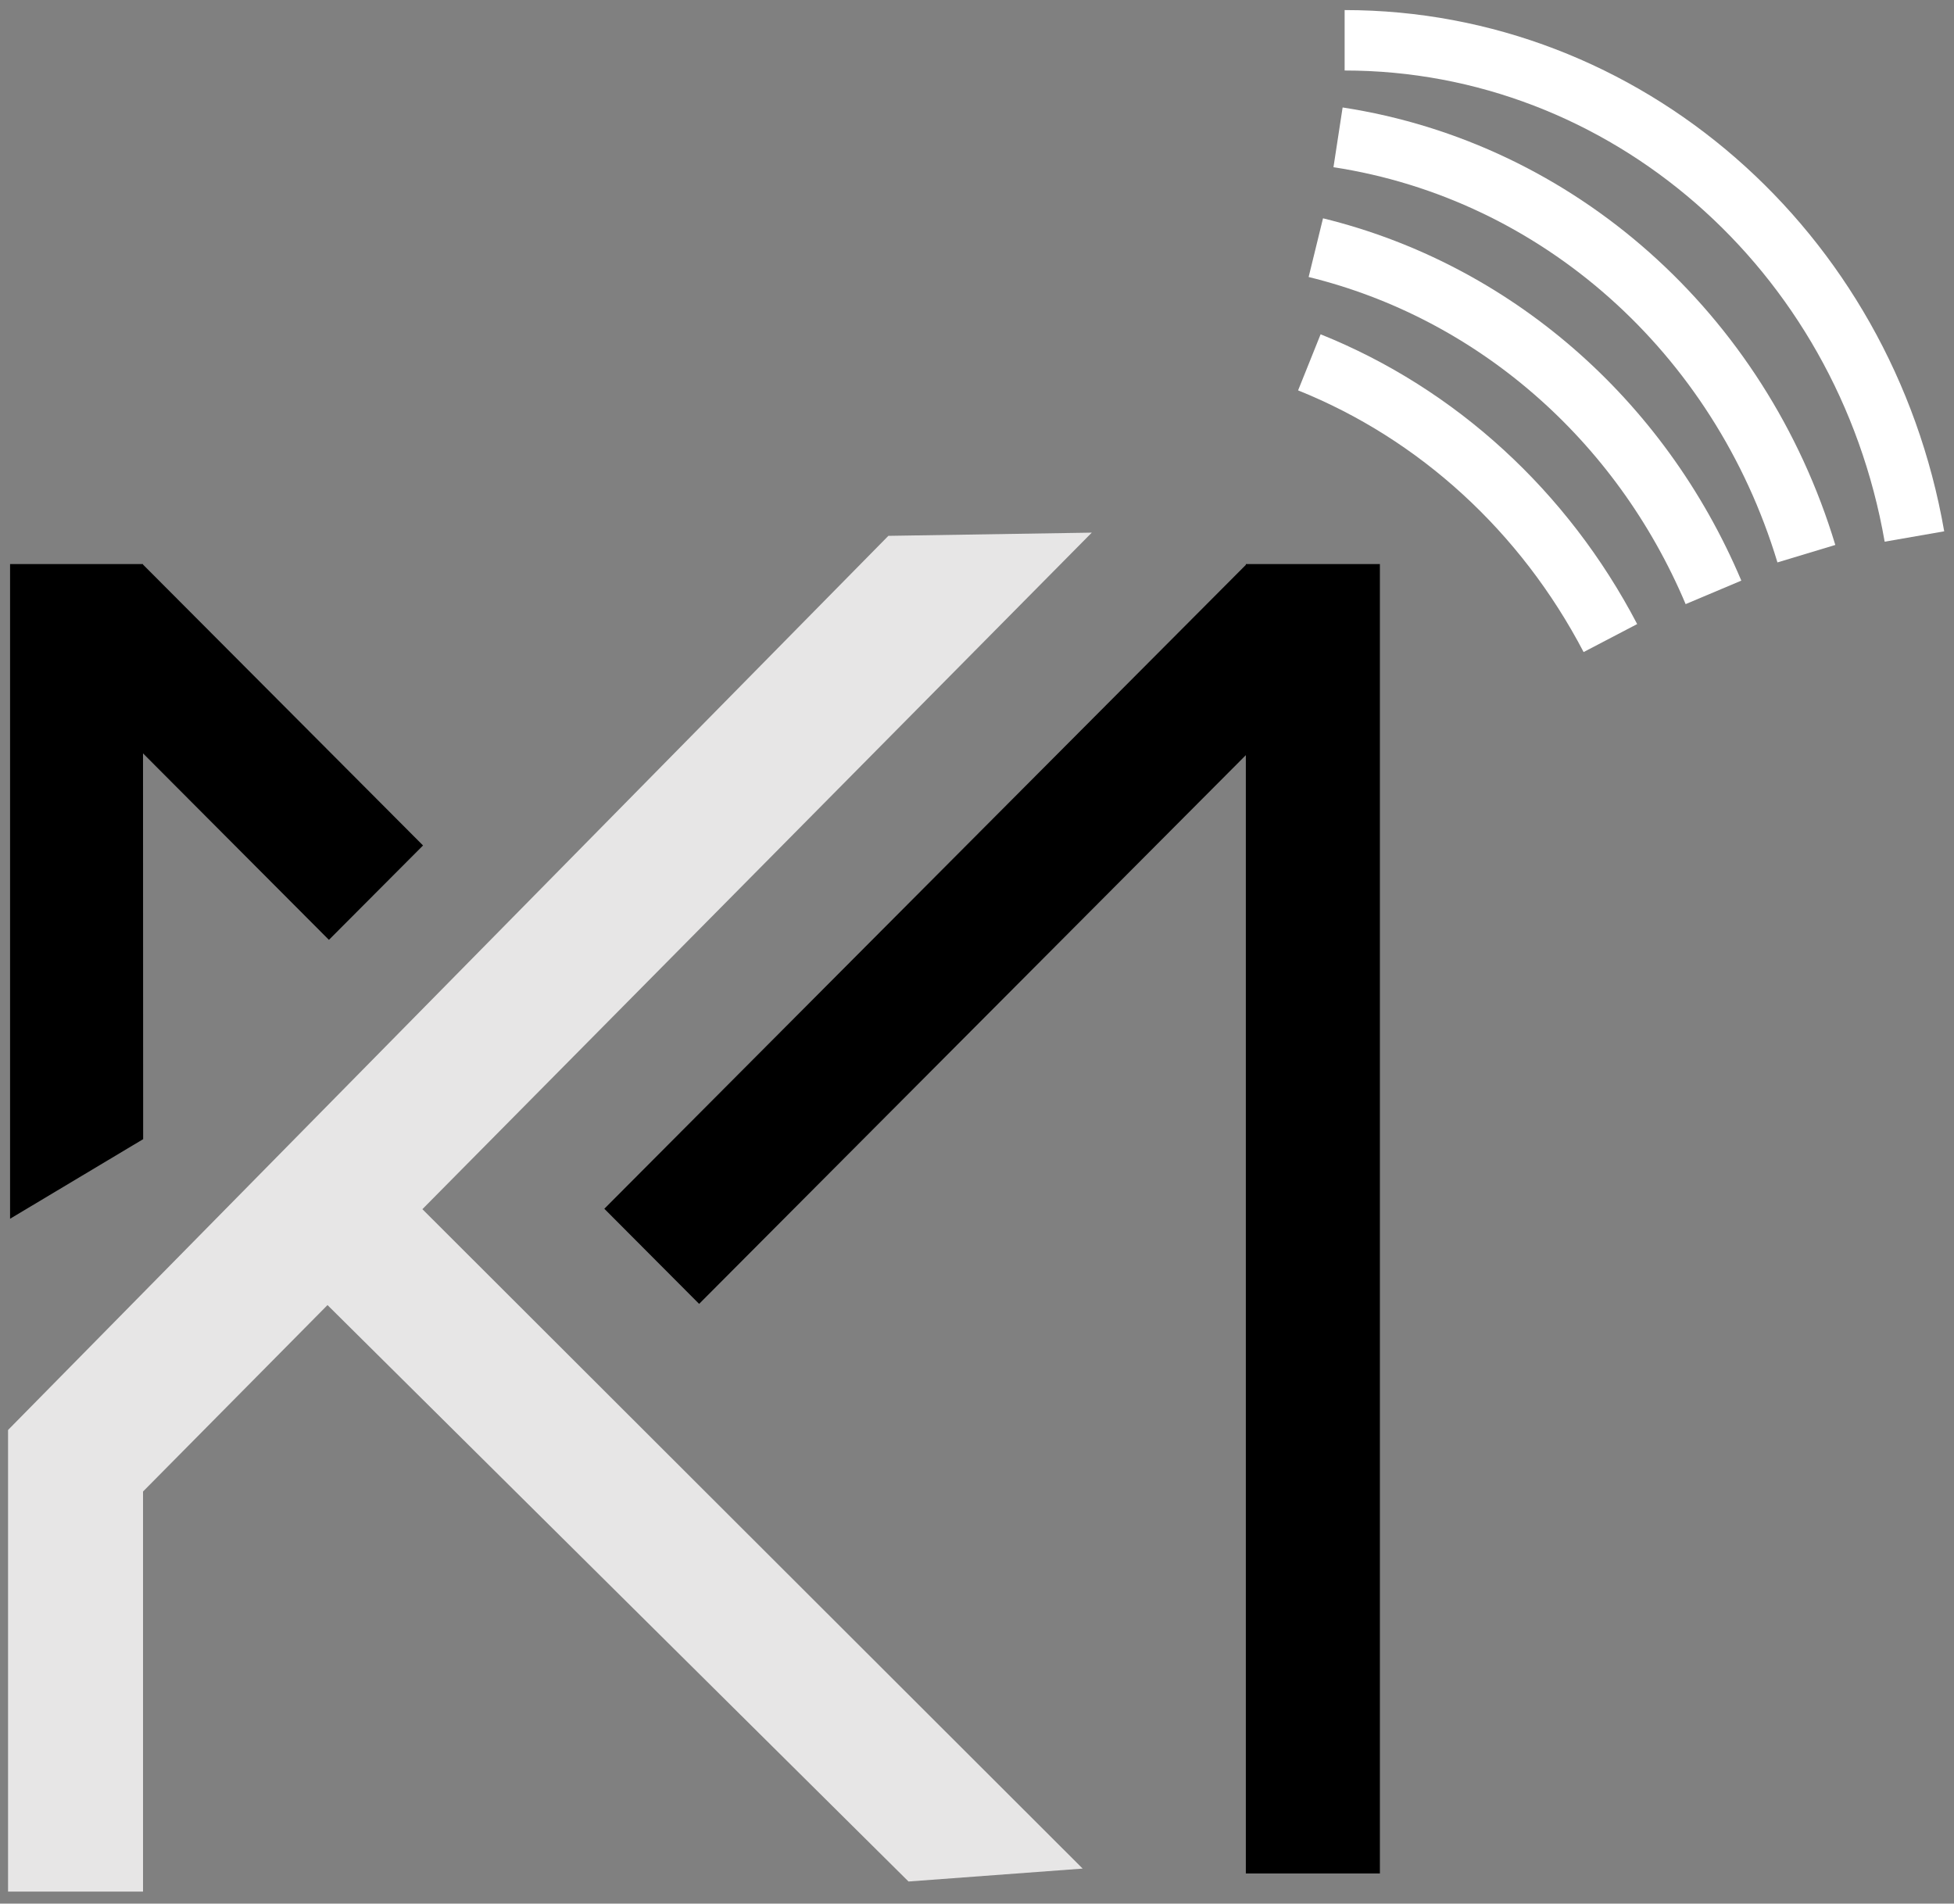 <svg width="194" height="189" xmlns="http://www.w3.org/2000/svg" xmlns:xlink="http://www.w3.org/1999/xlink" overflow="hidden"><rect width="100%" height="100%" fill="#808080" stroke="none"/><g transform="translate(-364 -118)"><path d="M472.397 170.881 405.936 238.05 471.491 303.518 454.2 304.8 396.516 247.571 378.2 266.082 378.2 305.8 364.8 305.8 364.8 260 364.829 260 364.8 259.971 452.2 171.2Z" fill="#E7E6E6" fill-rule="evenodd"/><path d="M487.691 174 501 174 501 304 487.691 304 487.691 192.973 433.411 247.453 424 238.008 487.691 174.083Z" fill-rule="evenodd"/><path d="M365 174 378.193 174 378.193 174.045 406 201.94 396.657 211.312 378.199 192.796 378.213 231.099 365 239Z" fill-rule="evenodd"/><path d="M497.5 122C525.288 122 549.101 142.737 554.072 171.265" stroke="#FFFFFF" stroke-width="6" stroke-miterlimit="8" fill="none" fill-rule="evenodd"/><path d="M496.846 131.635C518.657 134.974 536.719 151.031 543.343 172.971" stroke="#FFFFFF" stroke-width="6" stroke-miterlimit="8" fill="none" fill-rule="evenodd"/><path d="M494.64 142.588C512.22 146.894 526.841 159.568 534.12 176.812" stroke="#FFFFFF" stroke-width="6" stroke-miterlimit="8" fill="none" fill-rule="evenodd"/><path d="M493.997 153.974C506.728 159.085 517.32 168.786 523.885 181.349" stroke="#FFFFFF" stroke-width="6" stroke-miterlimit="8" fill="none" fill-rule="evenodd"/></g></svg>